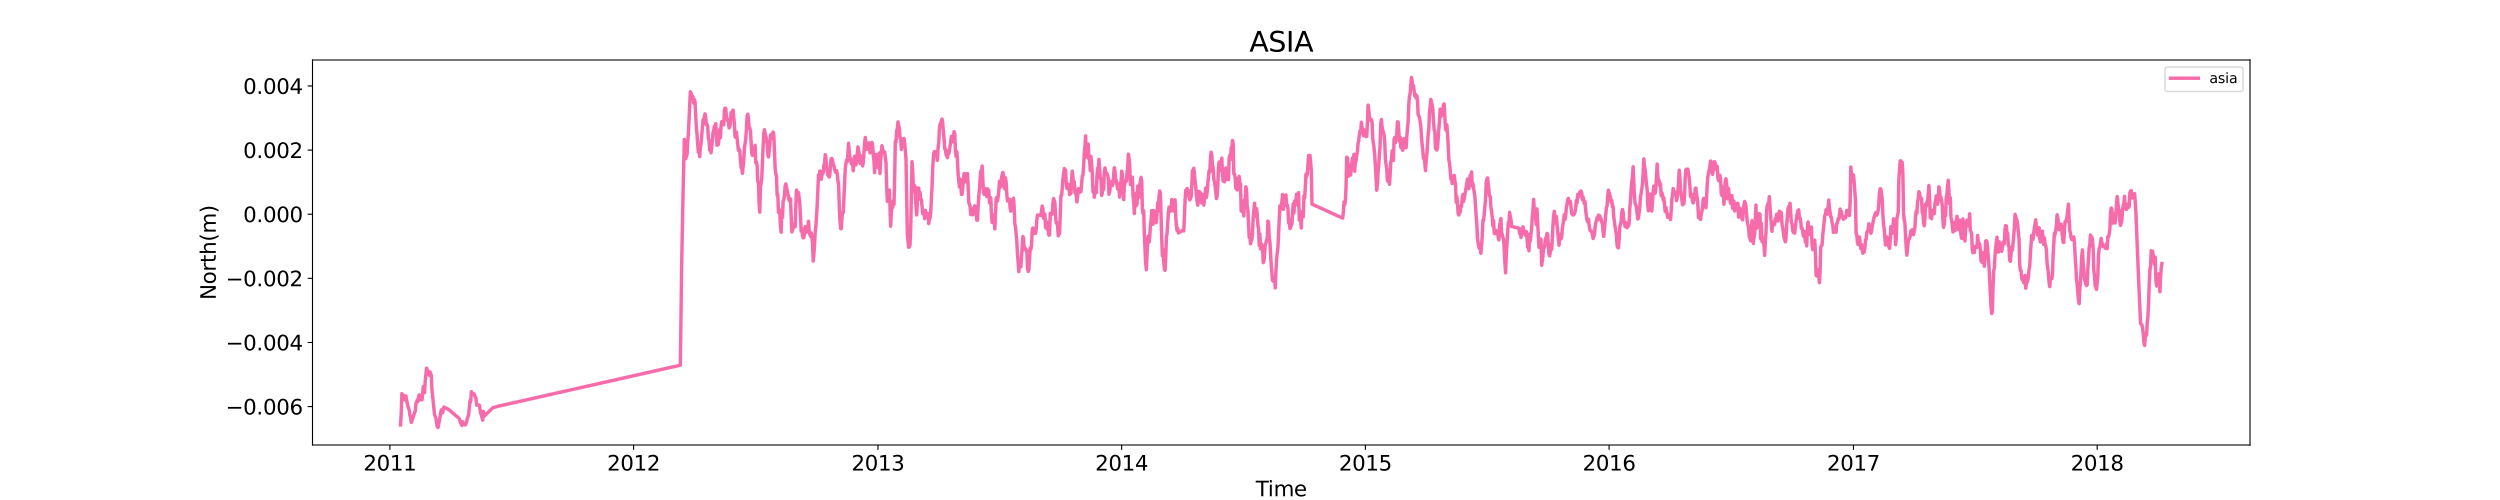 <?xml version="1.0" encoding="utf-8" standalone="no"?>
<!DOCTYPE svg PUBLIC "-//W3C//DTD SVG 1.1//EN"
  "http://www.w3.org/Graphics/SVG/1.1/DTD/svg11.dtd">
<svg xmlns:xlink="http://www.w3.org/1999/xlink" width="1800pt" height="360pt" viewBox="0 0 1800 360" xmlns="http://www.w3.org/2000/svg" version="1.1">
 <defs>
  <style type="text/css">*{stroke-linejoin: round; stroke-linecap: butt}</style>
 </defs>
 <g id="figure_1">
  <g id="patch_1">
   <path d="M 0 360 
L 1800 360 
L 1800 0 
L 0 0 
z
" style="fill: #ffffff"/>
  </g>
  <g id="axes_1">
   <g id="patch_2">
    <path d="M 225 320.4 
L 1620 320.4 
L 1620 43.2 
L 225 43.2 
z
" style="fill: #ffffff"/>
   </g>
   <g id="matplotlib.axis_1">
    <g id="xtick_1">
     <g id="line2d_1">
      <defs>
       <path id="ma6f2407370" d="M 0 0 
L 0 3.5 
" style="stroke: #000000; stroke-width: 0.8"/>
      </defs>
      <g>
       <use xlink:href="#ma6f2407370" x="280.717" y="320.4" style="stroke: #000000; stroke-width: 0.8"/>
      </g>
     </g>
     <g id="text_1">
      <!-- 2011 -->
      <g transform="translate(261.63 338.798) scale(0.15 -0.15)">
       <defs>
        <path id="DejaVuSans-32" d="M 1228 531 
L 3431 531 
L 3431 0 
L 469 0 
L 469 531 
Q 828 903 1448 1529 
Q 2069 2156 2228 2338 
Q 2531 2678 2651 2914 
Q 2772 3150 2772 3378 
Q 2772 3750 2511 3984 
Q 2250 4219 1831 4219 
Q 1534 4219 1204 4116 
Q 875 4013 500 3803 
L 500 4441 
Q 881 4594 1212 4672 
Q 1544 4750 1819 4750 
Q 2544 4750 2975 4387 
Q 3406 4025 3406 3419 
Q 3406 3131 3298 2873 
Q 3191 2616 2906 2266 
Q 2828 2175 2409 1742 
Q 1991 1309 1228 531 
z
" transform="scale(0.016)"/>
        <path id="DejaVuSans-30" d="M 2034 4250 
Q 1547 4250 1301 3770 
Q 1056 3291 1056 2328 
Q 1056 1369 1301 889 
Q 1547 409 2034 409 
Q 2525 409 2770 889 
Q 3016 1369 3016 2328 
Q 3016 3291 2770 3770 
Q 2525 4250 2034 4250 
z
M 2034 4750 
Q 2819 4750 3233 4129 
Q 3647 3509 3647 2328 
Q 3647 1150 3233 529 
Q 2819 -91 2034 -91 
Q 1250 -91 836 529 
Q 422 1150 422 2328 
Q 422 3509 836 4129 
Q 1250 4750 2034 4750 
z
" transform="scale(0.016)"/>
        <path id="DejaVuSans-31" d="M 794 531 
L 1825 531 
L 1825 4091 
L 703 3866 
L 703 4441 
L 1819 4666 
L 2450 4666 
L 2450 531 
L 3481 531 
L 3481 0 
L 794 0 
L 794 531 
z
" transform="scale(0.016)"/>
       </defs>
       <use xlink:href="#DejaVuSans-32"/>
       <use xlink:href="#DejaVuSans-30" x="63.623"/>
       <use xlink:href="#DejaVuSans-31" x="127.246"/>
       <use xlink:href="#DejaVuSans-31" x="190.869"/>
      </g>
     </g>
    </g>
    <g id="xtick_2">
     <g id="line2d_2">
      <g>
       <use xlink:href="#ma6f2407370" x="456.186" y="320.4" style="stroke: #000000; stroke-width: 0.8"/>
      </g>
     </g>
     <g id="text_2">
      <!-- 2012 -->
      <g transform="translate(437.098 338.798) scale(0.15 -0.15)">
       <use xlink:href="#DejaVuSans-32"/>
       <use xlink:href="#DejaVuSans-30" x="63.623"/>
       <use xlink:href="#DejaVuSans-31" x="127.246"/>
       <use xlink:href="#DejaVuSans-32" x="190.869"/>
      </g>
     </g>
    </g>
    <g id="xtick_3">
     <g id="line2d_3">
      <g>
       <use xlink:href="#ma6f2407370" x="632.135" y="320.4" style="stroke: #000000; stroke-width: 0.8"/>
      </g>
     </g>
     <g id="text_3">
      <!-- 2013 -->
      <g transform="translate(613.048 338.798) scale(0.15 -0.15)">
       <defs>
        <path id="DejaVuSans-33" d="M 2597 2516 
Q 3050 2419 3304 2112 
Q 3559 1806 3559 1356 
Q 3559 666 3084 287 
Q 2609 -91 1734 -91 
Q 1441 -91 1130 -33 
Q 819 25 488 141 
L 488 750 
Q 750 597 1062 519 
Q 1375 441 1716 441 
Q 2309 441 2620 675 
Q 2931 909 2931 1356 
Q 2931 1769 2642 2001 
Q 2353 2234 1838 2234 
L 1294 2234 
L 1294 2753 
L 1863 2753 
Q 2328 2753 2575 2939 
Q 2822 3125 2822 3475 
Q 2822 3834 2567 4026 
Q 2313 4219 1838 4219 
Q 1578 4219 1281 4162 
Q 984 4106 628 3988 
L 628 4550 
Q 988 4650 1302 4700 
Q 1616 4750 1894 4750 
Q 2613 4750 3031 4423 
Q 3450 4097 3450 3541 
Q 3450 3153 3228 2886 
Q 3006 2619 2597 2516 
z
" transform="scale(0.016)"/>
       </defs>
       <use xlink:href="#DejaVuSans-32"/>
       <use xlink:href="#DejaVuSans-30" x="63.623"/>
       <use xlink:href="#DejaVuSans-31" x="127.246"/>
       <use xlink:href="#DejaVuSans-33" x="190.869"/>
      </g>
     </g>
    </g>
    <g id="xtick_4">
     <g id="line2d_4">
      <g>
       <use xlink:href="#ma6f2407370" x="807.604" y="320.4" style="stroke: #000000; stroke-width: 0.8"/>
      </g>
     </g>
     <g id="text_4">
      <!-- 2014 -->
      <g transform="translate(788.517 338.798) scale(0.15 -0.15)">
       <defs>
        <path id="DejaVuSans-34" d="M 2419 4116 
L 825 1625 
L 2419 1625 
L 2419 4116 
z
M 2253 4666 
L 3047 4666 
L 3047 1625 
L 3713 1625 
L 3713 1100 
L 3047 1100 
L 3047 0 
L 2419 0 
L 2419 1100 
L 313 1100 
L 313 1709 
L 2253 4666 
z
" transform="scale(0.016)"/>
       </defs>
       <use xlink:href="#DejaVuSans-32"/>
       <use xlink:href="#DejaVuSans-30" x="63.623"/>
       <use xlink:href="#DejaVuSans-31" x="127.246"/>
       <use xlink:href="#DejaVuSans-34" x="190.869"/>
      </g>
     </g>
    </g>
    <g id="xtick_5">
     <g id="line2d_5">
      <g>
       <use xlink:href="#ma6f2407370" x="983.073" y="320.4" style="stroke: #000000; stroke-width: 0.8"/>
      </g>
     </g>
     <g id="text_5">
      <!-- 2015 -->
      <g transform="translate(963.985 338.798) scale(0.15 -0.15)">
       <defs>
        <path id="DejaVuSans-35" d="M 691 4666 
L 3169 4666 
L 3169 4134 
L 1269 4134 
L 1269 2991 
Q 1406 3038 1543 3061 
Q 1681 3084 1819 3084 
Q 2600 3084 3056 2656 
Q 3513 2228 3513 1497 
Q 3513 744 3044 326 
Q 2575 -91 1722 -91 
Q 1428 -91 1123 -41 
Q 819 9 494 109 
L 494 744 
Q 775 591 1075 516 
Q 1375 441 1709 441 
Q 2250 441 2565 725 
Q 2881 1009 2881 1497 
Q 2881 1984 2565 2268 
Q 2250 2553 1709 2553 
Q 1456 2553 1204 2497 
Q 953 2441 691 2322 
L 691 4666 
z
" transform="scale(0.016)"/>
       </defs>
       <use xlink:href="#DejaVuSans-32"/>
       <use xlink:href="#DejaVuSans-30" x="63.623"/>
       <use xlink:href="#DejaVuSans-31" x="127.246"/>
       <use xlink:href="#DejaVuSans-35" x="190.869"/>
      </g>
     </g>
    </g>
    <g id="xtick_6">
     <g id="line2d_6">
      <g>
       <use xlink:href="#ma6f2407370" x="1158.541" y="320.4" style="stroke: #000000; stroke-width: 0.8"/>
      </g>
     </g>
     <g id="text_6">
      <!-- 2016 -->
      <g transform="translate(1139.454 338.798) scale(0.15 -0.15)">
       <defs>
        <path id="DejaVuSans-36" d="M 2113 2584 
Q 1688 2584 1439 2293 
Q 1191 2003 1191 1497 
Q 1191 994 1439 701 
Q 1688 409 2113 409 
Q 2538 409 2786 701 
Q 3034 994 3034 1497 
Q 3034 2003 2786 2293 
Q 2538 2584 2113 2584 
z
M 3366 4563 
L 3366 3988 
Q 3128 4100 2886 4159 
Q 2644 4219 2406 4219 
Q 1781 4219 1451 3797 
Q 1122 3375 1075 2522 
Q 1259 2794 1537 2939 
Q 1816 3084 2150 3084 
Q 2853 3084 3261 2657 
Q 3669 2231 3669 1497 
Q 3669 778 3244 343 
Q 2819 -91 2113 -91 
Q 1303 -91 875 529 
Q 447 1150 447 2328 
Q 447 3434 972 4092 
Q 1497 4750 2381 4750 
Q 2619 4750 2861 4703 
Q 3103 4656 3366 4563 
z
" transform="scale(0.016)"/>
       </defs>
       <use xlink:href="#DejaVuSans-32"/>
       <use xlink:href="#DejaVuSans-30" x="63.623"/>
       <use xlink:href="#DejaVuSans-31" x="127.246"/>
       <use xlink:href="#DejaVuSans-36" x="190.869"/>
      </g>
     </g>
    </g>
    <g id="xtick_7">
     <g id="line2d_7">
      <g>
       <use xlink:href="#ma6f2407370" x="1334.491" y="320.4" style="stroke: #000000; stroke-width: 0.8"/>
      </g>
     </g>
     <g id="text_7">
      <!-- 2017 -->
      <g transform="translate(1315.403 338.798) scale(0.15 -0.15)">
       <defs>
        <path id="DejaVuSans-37" d="M 525 4666 
L 3525 4666 
L 3525 4397 
L 1831 0 
L 1172 0 
L 2766 4134 
L 525 4134 
L 525 4666 
z
" transform="scale(0.016)"/>
       </defs>
       <use xlink:href="#DejaVuSans-32"/>
       <use xlink:href="#DejaVuSans-30" x="63.623"/>
       <use xlink:href="#DejaVuSans-31" x="127.246"/>
       <use xlink:href="#DejaVuSans-37" x="190.869"/>
      </g>
     </g>
    </g>
    <g id="xtick_8">
     <g id="line2d_8">
      <g>
       <use xlink:href="#ma6f2407370" x="1509.96" y="320.4" style="stroke: #000000; stroke-width: 0.8"/>
      </g>
     </g>
     <g id="text_8">
      <!-- 2018 -->
      <g transform="translate(1490.872 338.798) scale(0.15 -0.15)">
       <defs>
        <path id="DejaVuSans-38" d="M 2034 2216 
Q 1584 2216 1326 1975 
Q 1069 1734 1069 1313 
Q 1069 891 1326 650 
Q 1584 409 2034 409 
Q 2484 409 2743 651 
Q 3003 894 3003 1313 
Q 3003 1734 2745 1975 
Q 2488 2216 2034 2216 
z
M 1403 2484 
Q 997 2584 770 2862 
Q 544 3141 544 3541 
Q 544 4100 942 4425 
Q 1341 4750 2034 4750 
Q 2731 4750 3128 4425 
Q 3525 4100 3525 3541 
Q 3525 3141 3298 2862 
Q 3072 2584 2669 2484 
Q 3125 2378 3379 2068 
Q 3634 1759 3634 1313 
Q 3634 634 3220 271 
Q 2806 -91 2034 -91 
Q 1263 -91 848 271 
Q 434 634 434 1313 
Q 434 1759 690 2068 
Q 947 2378 1403 2484 
z
M 1172 3481 
Q 1172 3119 1398 2916 
Q 1625 2713 2034 2713 
Q 2441 2713 2670 2916 
Q 2900 3119 2900 3481 
Q 2900 3844 2670 4047 
Q 2441 4250 2034 4250 
Q 1625 4250 1398 4047 
Q 1172 3844 1172 3481 
z
" transform="scale(0.016)"/>
       </defs>
       <use xlink:href="#DejaVuSans-32"/>
       <use xlink:href="#DejaVuSans-30" x="63.623"/>
       <use xlink:href="#DejaVuSans-31" x="127.246"/>
       <use xlink:href="#DejaVuSans-38" x="190.869"/>
      </g>
     </g>
    </g>
    <g id="text_9">
     <!-- Time -->
     <g transform="translate(904.15 357.315) scale(0.15 -0.15)">
      <defs>
       <path id="DejaVuSans-54" d="M -19 4666 
L 3928 4666 
L 3928 4134 
L 2272 4134 
L 2272 0 
L 1638 0 
L 1638 4134 
L -19 4134 
L -19 4666 
z
" transform="scale(0.016)"/>
       <path id="DejaVuSans-69" d="M 603 3500 
L 1178 3500 
L 1178 0 
L 603 0 
L 603 3500 
z
M 603 4863 
L 1178 4863 
L 1178 4134 
L 603 4134 
L 603 4863 
z
" transform="scale(0.016)"/>
       <path id="DejaVuSans-6d" d="M 3328 2828 
Q 3544 3216 3844 3400 
Q 4144 3584 4550 3584 
Q 5097 3584 5394 3201 
Q 5691 2819 5691 2113 
L 5691 0 
L 5113 0 
L 5113 2094 
Q 5113 2597 4934 2840 
Q 4756 3084 4391 3084 
Q 3944 3084 3684 2787 
Q 3425 2491 3425 1978 
L 3425 0 
L 2847 0 
L 2847 2094 
Q 2847 2600 2669 2842 
Q 2491 3084 2119 3084 
Q 1678 3084 1418 2786 
Q 1159 2488 1159 1978 
L 1159 0 
L 581 0 
L 581 3500 
L 1159 3500 
L 1159 2956 
Q 1356 3278 1631 3431 
Q 1906 3584 2284 3584 
Q 2666 3584 2933 3390 
Q 3200 3197 3328 2828 
z
" transform="scale(0.016)"/>
       <path id="DejaVuSans-65" d="M 3597 1894 
L 3597 1613 
L 953 1613 
Q 991 1019 1311 708 
Q 1631 397 2203 397 
Q 2534 397 2845 478 
Q 3156 559 3463 722 
L 3463 178 
Q 3153 47 2828 -22 
Q 2503 -91 2169 -91 
Q 1331 -91 842 396 
Q 353 884 353 1716 
Q 353 2575 817 3079 
Q 1281 3584 2069 3584 
Q 2775 3584 3186 3129 
Q 3597 2675 3597 1894 
z
M 3022 2063 
Q 3016 2534 2758 2815 
Q 2500 3097 2075 3097 
Q 1594 3097 1305 2825 
Q 1016 2553 972 2059 
L 3022 2063 
z
" transform="scale(0.016)"/>
      </defs>
      <use xlink:href="#DejaVuSans-54"/>
      <use xlink:href="#DejaVuSans-69" x="57.959"/>
      <use xlink:href="#DejaVuSans-6d" x="85.742"/>
      <use xlink:href="#DejaVuSans-65" x="183.154"/>
     </g>
    </g>
   </g>
   <g id="matplotlib.axis_2">
    <g id="ytick_1">
     <g id="line2d_9">
      <defs>
       <path id="m34da718cb0" d="M 0 0 
L -3.5 0 
" style="stroke: #000000; stroke-width: 0.8"/>
      </defs>
      <g>
       <use xlink:href="#m34da718cb0" x="225" y="292.739" style="stroke: #000000; stroke-width: 0.8"/>
      </g>
     </g>
     <g id="text_10">
      <!-- −0.006 -->
      <g transform="translate(162.488 298.438) scale(0.15 -0.15)">
       <defs>
        <path id="DejaVuSans-2212" d="M 678 2272 
L 4684 2272 
L 4684 1741 
L 678 1741 
L 678 2272 
z
" transform="scale(0.016)"/>
        <path id="DejaVuSans-2e" d="M 684 794 
L 1344 794 
L 1344 0 
L 684 0 
L 684 794 
z
" transform="scale(0.016)"/>
       </defs>
       <use xlink:href="#DejaVuSans-2212"/>
       <use xlink:href="#DejaVuSans-30" x="83.789"/>
       <use xlink:href="#DejaVuSans-2e" x="147.412"/>
       <use xlink:href="#DejaVuSans-30" x="179.199"/>
       <use xlink:href="#DejaVuSans-30" x="242.822"/>
       <use xlink:href="#DejaVuSans-36" x="306.445"/>
      </g>
     </g>
    </g>
    <g id="ytick_2">
     <g id="line2d_10">
      <g>
       <use xlink:href="#m34da718cb0" x="225" y="246.572" style="stroke: #000000; stroke-width: 0.8"/>
      </g>
     </g>
     <g id="text_11">
      <!-- −0.004 -->
      <g transform="translate(162.488 252.271) scale(0.15 -0.15)">
       <use xlink:href="#DejaVuSans-2212"/>
       <use xlink:href="#DejaVuSans-30" x="83.789"/>
       <use xlink:href="#DejaVuSans-2e" x="147.412"/>
       <use xlink:href="#DejaVuSans-30" x="179.199"/>
       <use xlink:href="#DejaVuSans-30" x="242.822"/>
       <use xlink:href="#DejaVuSans-34" x="306.445"/>
      </g>
     </g>
    </g>
    <g id="ytick_3">
     <g id="line2d_11">
      <g>
       <use xlink:href="#m34da718cb0" x="225" y="200.404" style="stroke: #000000; stroke-width: 0.8"/>
      </g>
     </g>
     <g id="text_12">
      <!-- −0.002 -->
      <g transform="translate(162.488 206.103) scale(0.15 -0.15)">
       <use xlink:href="#DejaVuSans-2212"/>
       <use xlink:href="#DejaVuSans-30" x="83.789"/>
       <use xlink:href="#DejaVuSans-2e" x="147.412"/>
       <use xlink:href="#DejaVuSans-30" x="179.199"/>
       <use xlink:href="#DejaVuSans-30" x="242.822"/>
       <use xlink:href="#DejaVuSans-32" x="306.445"/>
      </g>
     </g>
    </g>
    <g id="ytick_4">
     <g id="line2d_12">
      <g>
       <use xlink:href="#m34da718cb0" x="225" y="154.237" style="stroke: #000000; stroke-width: 0.8"/>
      </g>
     </g>
     <g id="text_13">
      <!-- 0.000 -->
      <g transform="translate(175.058 159.935) scale(0.15 -0.15)">
       <use xlink:href="#DejaVuSans-30"/>
       <use xlink:href="#DejaVuSans-2e" x="63.623"/>
       <use xlink:href="#DejaVuSans-30" x="95.41"/>
       <use xlink:href="#DejaVuSans-30" x="159.033"/>
       <use xlink:href="#DejaVuSans-30" x="222.656"/>
      </g>
     </g>
    </g>
    <g id="ytick_5">
     <g id="line2d_13">
      <g>
       <use xlink:href="#m34da718cb0" x="225" y="108.069" style="stroke: #000000; stroke-width: 0.8"/>
      </g>
     </g>
     <g id="text_14">
      <!-- 0.002 -->
      <g transform="translate(175.058 113.768) scale(0.15 -0.15)">
       <use xlink:href="#DejaVuSans-30"/>
       <use xlink:href="#DejaVuSans-2e" x="63.623"/>
       <use xlink:href="#DejaVuSans-30" x="95.41"/>
       <use xlink:href="#DejaVuSans-30" x="159.033"/>
       <use xlink:href="#DejaVuSans-32" x="222.656"/>
      </g>
     </g>
    </g>
    <g id="ytick_6">
     <g id="line2d_14">
      <g>
       <use xlink:href="#m34da718cb0" x="225" y="61.901" style="stroke: #000000; stroke-width: 0.8"/>
      </g>
     </g>
     <g id="text_15">
      <!-- 0.004 -->
      <g transform="translate(175.058 67.6) scale(0.15 -0.15)">
       <use xlink:href="#DejaVuSans-30"/>
       <use xlink:href="#DejaVuSans-2e" x="63.623"/>
       <use xlink:href="#DejaVuSans-30" x="95.41"/>
       <use xlink:href="#DejaVuSans-30" x="159.033"/>
       <use xlink:href="#DejaVuSans-34" x="222.656"/>
      </g>
     </g>
    </g>
    <g id="text_16">
     <!-- North(m) -->
     <g transform="translate(155.369 215.934) rotate(-90) scale(0.15 -0.15)">
      <defs>
       <path id="DejaVuSans-4e" d="M 628 4666 
L 1478 4666 
L 3547 763 
L 3547 4666 
L 4159 4666 
L 4159 0 
L 3309 0 
L 1241 3903 
L 1241 0 
L 628 0 
L 628 4666 
z
" transform="scale(0.016)"/>
       <path id="DejaVuSans-6f" d="M 1959 3097 
Q 1497 3097 1228 2736 
Q 959 2375 959 1747 
Q 959 1119 1226 758 
Q 1494 397 1959 397 
Q 2419 397 2687 759 
Q 2956 1122 2956 1747 
Q 2956 2369 2687 2733 
Q 2419 3097 1959 3097 
z
M 1959 3584 
Q 2709 3584 3137 3096 
Q 3566 2609 3566 1747 
Q 3566 888 3137 398 
Q 2709 -91 1959 -91 
Q 1206 -91 779 398 
Q 353 888 353 1747 
Q 353 2609 779 3096 
Q 1206 3584 1959 3584 
z
" transform="scale(0.016)"/>
       <path id="DejaVuSans-72" d="M 2631 2963 
Q 2534 3019 2420 3045 
Q 2306 3072 2169 3072 
Q 1681 3072 1420 2755 
Q 1159 2438 1159 1844 
L 1159 0 
L 581 0 
L 581 3500 
L 1159 3500 
L 1159 2956 
Q 1341 3275 1631 3429 
Q 1922 3584 2338 3584 
Q 2397 3584 2469 3576 
Q 2541 3569 2628 3553 
L 2631 2963 
z
" transform="scale(0.016)"/>
       <path id="DejaVuSans-74" d="M 1172 4494 
L 1172 3500 
L 2356 3500 
L 2356 3053 
L 1172 3053 
L 1172 1153 
Q 1172 725 1289 603 
Q 1406 481 1766 481 
L 2356 481 
L 2356 0 
L 1766 0 
Q 1100 0 847 248 
Q 594 497 594 1153 
L 594 3053 
L 172 3053 
L 172 3500 
L 594 3500 
L 594 4494 
L 1172 4494 
z
" transform="scale(0.016)"/>
       <path id="DejaVuSans-68" d="M 3513 2113 
L 3513 0 
L 2938 0 
L 2938 2094 
Q 2938 2591 2744 2837 
Q 2550 3084 2163 3084 
Q 1697 3084 1428 2787 
Q 1159 2491 1159 1978 
L 1159 0 
L 581 0 
L 581 4863 
L 1159 4863 
L 1159 2956 
Q 1366 3272 1645 3428 
Q 1925 3584 2291 3584 
Q 2894 3584 3203 3211 
Q 3513 2838 3513 2113 
z
" transform="scale(0.016)"/>
       <path id="DejaVuSans-28" d="M 1984 4856 
Q 1566 4138 1362 3434 
Q 1159 2731 1159 2009 
Q 1159 1288 1364 580 
Q 1569 -128 1984 -844 
L 1484 -844 
Q 1016 -109 783 600 
Q 550 1309 550 2009 
Q 550 2706 781 3412 
Q 1013 4119 1484 4856 
L 1984 4856 
z
" transform="scale(0.016)"/>
       <path id="DejaVuSans-29" d="M 513 4856 
L 1013 4856 
Q 1481 4119 1714 3412 
Q 1947 2706 1947 2009 
Q 1947 1309 1714 600 
Q 1481 -109 1013 -844 
L 513 -844 
Q 928 -128 1133 580 
Q 1338 1288 1338 2009 
Q 1338 2731 1133 3434 
Q 928 4138 513 4856 
z
" transform="scale(0.016)"/>
      </defs>
      <use xlink:href="#DejaVuSans-4e"/>
      <use xlink:href="#DejaVuSans-6f" x="74.805"/>
      <use xlink:href="#DejaVuSans-72" x="135.986"/>
      <use xlink:href="#DejaVuSans-74" x="177.1"/>
      <use xlink:href="#DejaVuSans-68" x="216.309"/>
      <use xlink:href="#DejaVuSans-28" x="279.688"/>
      <use xlink:href="#DejaVuSans-6d" x="318.701"/>
      <use xlink:href="#DejaVuSans-29" x="416.113"/>
     </g>
    </g>
   </g>
   <g id="line2d_15">
    <path d="M 288.409 305.89 
L 288.89 297.393 
L 289.371 283.379 
L 290.332 284.86 
L 290.813 284.736 
L 291.294 287.816 
L 291.774 285.022 
L 292.255 285.136 
L 292.736 287.896 
L 293.697 292.551 
L 294.659 295.365 
L 295.139 298.988 
L 295.62 300.321 
L 296.101 304.109 
L 297.062 301.574 
L 298.505 296.996 
L 298.985 296.127 
L 299.466 290.789 
L 300.427 288.001 
L 300.908 289.154 
L 301.389 285.508 
L 301.87 284.254 
L 302.35 287.745 
L 302.831 287.546 
L 303.793 287.888 
L 304.273 284.407 
L 304.754 278.349 
L 305.235 282.565 
L 305.716 282.729 
L 306.196 273.857 
L 307.158 265.058 
L 307.639 266.818 
L 308.6 267.486 
L 309.081 270.143 
L 309.561 267.774 
L 310.523 270.302 
L 311.004 280.649 
L 312.446 294.44 
L 312.927 298.778 
L 313.888 301.088 
L 314.369 304.621 
L 314.85 307.218 
L 315.33 307.8 
L 315.811 305.599 
L 317.734 295.066 
L 318.215 295.823 
L 318.695 297.2 
L 319.176 294.59 
L 319.657 293.117 
L 323.022 294.83 
L 330.714 301.391 
L 331.675 304.62 
L 332.637 306.444 
L 333.118 303.628 
L 335.04 305.971 
L 336.002 303.813 
L 336.483 301.057 
L 337.444 298.659 
L 338.406 288.344 
L 338.886 289.524 
L 339.367 281.988 
L 339.848 283.454 
L 341.29 283.577 
L 342.252 286.071 
L 342.732 286.857 
L 343.213 291.702 
L 345.136 291.705 
L 346.097 297.568 
L 346.578 298.958 
L 347.54 302.523 
L 348.02 296.218 
L 348.501 299.767 
L 354.751 293.647 
L 358.116 292.617 
L 489.838 262.95 
L 490.799 191.191 
L 491.76 140.738 
L 492.722 100.356 
L 493.203 105.882 
L 493.683 114.267 
L 494.164 112.65 
L 494.645 111.814 
L 495.126 102.128 
L 495.606 96.712 
L 497.049 66.11 
L 498.01 68.417 
L 498.971 69.913 
L 499.452 74.298 
L 499.933 71.612 
L 500.414 73.359 
L 501.375 91.863 
L 501.856 96.4 
L 502.337 104.01 
L 502.817 109.585 
L 503.298 105.854 
L 503.779 112.765 
L 504.26 106.195 
L 504.74 103.691 
L 506.183 86.226 
L 506.663 88.408 
L 507.144 83.817 
L 507.625 81.986 
L 508.105 84.494 
L 508.586 89.908 
L 509.067 89.412 
L 509.548 91.165 
L 510.028 99.801 
L 510.509 100.868 
L 510.99 108.168 
L 511.471 107.125 
L 511.951 109.98 
L 512.913 101.367 
L 513.394 95.42 
L 513.874 94.024 
L 514.355 90.92 
L 514.836 96.011 
L 515.317 89.015 
L 516.278 104.673 
L 516.759 103.835 
L 517.239 103.969 
L 518.201 93.14 
L 518.682 99.154 
L 519.162 90.998 
L 519.643 87.623 
L 520.124 87.968 
L 520.605 87.865 
L 521.085 89.869 
L 521.566 79.625 
L 522.047 77.847 
L 522.528 78.192 
L 523.008 83.553 
L 523.489 85.586 
L 523.97 86.931 
L 524.451 86.996 
L 524.931 92.066 
L 525.412 91.214 
L 525.893 88.644 
L 526.373 81.016 
L 526.854 82.795 
L 527.816 79.261 
L 528.777 89.287 
L 529.258 98.421 
L 529.739 98.944 
L 530.219 95.144 
L 531.662 108.196 
L 532.142 107.486 
L 532.623 108.521 
L 533.584 120.571 
L 534.065 120.913 
L 534.546 124.807 
L 535.507 115.33 
L 535.988 105.789 
L 536.469 103.588 
L 536.95 99.993 
L 537.43 93.136 
L 537.911 83.749 
L 538.392 82.205 
L 538.873 85.007 
L 539.353 91.469 
L 539.834 92.022 
L 540.315 94.448 
L 541.276 110.558 
L 541.757 111.873 
L 542.238 108.749 
L 542.718 109.008 
L 543.68 104.614 
L 544.161 117.193 
L 544.641 116.394 
L 545.122 119.196 
L 545.603 130.578 
L 546.084 131.814 
L 546.564 146.735 
L 547.045 152.746 
L 547.526 134.554 
L 548.007 132.317 
L 548.487 127.868 
L 549.449 105.464 
L 549.93 95.897 
L 550.41 93.409 
L 550.891 96.073 
L 551.372 97.75 
L 552.333 103.047 
L 552.814 110.865 
L 553.295 112.987 
L 554.256 104.428 
L 554.737 97.511 
L 555.218 96.742 
L 555.698 99.695 
L 556.179 99.658 
L 556.66 95.073 
L 557.141 97.14 
L 558.102 121.138 
L 558.583 125.18 
L 559.064 126.943 
L 559.544 140.561 
L 560.025 140.01 
L 560.506 152.988 
L 560.986 150.56 
L 561.467 153.217 
L 561.948 163.026 
L 562.429 167.236 
L 562.909 152.689 
L 563.39 156.441 
L 563.871 144.825 
L 564.352 143.657 
L 564.832 140.546 
L 565.313 133.851 
L 565.794 132.418 
L 568.197 144.348 
L 568.678 143.463 
L 569.159 143.169 
L 570.12 167.045 
L 572.043 161.184 
L 572.524 163.31 
L 573.005 148.06 
L 573.486 136.821 
L 573.966 141.466 
L 574.447 140.68 
L 574.928 138.638 
L 575.889 147.13 
L 576.851 166.41 
L 577.331 165.014 
L 577.812 169.745 
L 578.293 171.27 
L 578.774 171.048 
L 579.254 168.294 
L 579.735 163.132 
L 580.216 164.875 
L 580.697 167.083 
L 581.177 165.094 
L 581.658 163.948 
L 582.139 159.34 
L 582.62 166.33 
L 583.1 168.694 
L 583.581 170.025 
L 584.062 167.676 
L 585.023 174.909 
L 585.504 187.927 
L 585.985 183.461 
L 586.465 176.327 
L 586.946 167.191 
L 587.427 162.926 
L 588.388 147.853 
L 589.35 125.809 
L 589.831 127.355 
L 590.311 123.133 
L 590.792 128.128 
L 591.273 129.066 
L 592.234 123.448 
L 592.715 124.651 
L 593.196 118.648 
L 593.677 118.089 
L 594.157 111.371 
L 594.638 113.797 
L 595.119 120.107 
L 596.08 126.183 
L 596.561 125.183 
L 597.042 127.496 
L 597.522 125.316 
L 598.003 118.079 
L 598.484 114.197 
L 598.965 114.143 
L 599.445 115.52 
L 599.926 118.18 
L 600.407 119.334 
L 600.888 121.849 
L 601.368 123.279 
L 601.849 124.237 
L 602.33 122.798 
L 602.81 125.261 
L 603.291 129.863 
L 603.772 132.757 
L 604.253 147.207 
L 604.733 157.903 
L 605.214 164.432 
L 605.695 164.737 
L 606.176 157.412 
L 606.656 152.718 
L 607.137 153.149 
L 608.579 121.593 
L 609.06 117.853 
L 609.541 115.352 
L 610.022 116.525 
L 610.502 110.614 
L 610.983 103.174 
L 611.464 109.9 
L 611.944 113.249 
L 612.425 114.158 
L 612.906 117.847 
L 613.387 116.883 
L 613.867 117.215 
L 614.348 122.919 
L 614.829 115.541 
L 615.31 112.522 
L 615.79 113.916 
L 616.271 118.71 
L 616.752 115.945 
L 617.713 105.77 
L 618.194 108.057 
L 618.675 111.318 
L 619.156 117.628 
L 619.636 112.216 
L 620.117 113.867 
L 621.078 119.477 
L 621.559 116.957 
L 622.521 103.233 
L 623.001 99.007 
L 623.482 102 
L 623.963 107.549 
L 624.444 104.871 
L 624.924 106.337 
L 625.405 105.825 
L 625.886 102.869 
L 626.367 110.067 
L 626.847 107.826 
L 627.328 106.348 
L 627.809 102.554 
L 628.29 104.397 
L 628.77 111.974 
L 629.251 115.88 
L 629.732 124.255 
L 630.212 111.261 
L 630.693 111.112 
L 631.174 117.182 
L 631.655 119.881 
L 632.135 120.573 
L 632.616 117.089 
L 633.097 110.081 
L 633.578 124.903 
L 634.058 115.685 
L 635.02 104.919 
L 635.501 108.077 
L 636.943 109.52 
L 637.423 113.73 
L 637.904 116.826 
L 638.385 132.996 
L 638.866 145.025 
L 639.346 144.905 
L 639.827 139.12 
L 640.308 136.811 
L 640.789 147.919 
L 641.269 162.893 
L 641.75 153.197 
L 642.231 148.622 
L 642.712 149.438 
L 643.192 144.524 
L 643.673 147.214 
L 644.154 127.298 
L 644.635 101.743 
L 645.115 102.411 
L 645.596 94.423 
L 646.077 92.381 
L 646.557 87.76 
L 647.038 90.42 
L 647.519 92.1 
L 648 99.47 
L 648.48 99.257 
L 648.961 107.616 
L 649.442 103.364 
L 649.923 104.089 
L 650.403 101.06 
L 650.884 99.694 
L 651.365 102.694 
L 652.326 114.56 
L 653.288 168.973 
L 654.249 178.026 
L 654.73 177.748 
L 655.211 176.286 
L 655.691 165.432 
L 656.653 116.41 
L 657.134 123.218 
L 657.614 135.656 
L 658.095 137.874 
L 658.576 133.728 
L 659.057 140.576 
L 659.537 149.179 
L 660.018 154.767 
L 660.98 135.253 
L 661.46 135.403 
L 661.941 140.18 
L 662.422 138.484 
L 662.903 143.746 
L 663.383 143.491 
L 664.345 153.623 
L 664.825 154.008 
L 665.306 152.912 
L 665.787 157.422 
L 666.268 151.416 
L 666.748 154.913 
L 667.229 155.869 
L 667.71 153.529 
L 668.191 154.016 
L 668.671 160.993 
L 669.152 157.935 
L 669.633 157.1 
L 670.114 152.752 
L 671.075 134.128 
L 671.556 121.187 
L 672.036 113.367 
L 672.517 109.329 
L 672.998 110.05 
L 673.479 109.139 
L 673.959 111.608 
L 674.44 111.373 
L 674.921 115.418 
L 675.402 106.579 
L 675.882 103.023 
L 676.363 93.257 
L 676.844 89.434 
L 677.325 88.849 
L 677.805 86.883 
L 678.286 85.728 
L 678.767 88.724 
L 679.248 95.121 
L 679.728 99.911 
L 680.209 107.251 
L 680.69 107.286 
L 681.17 111.328 
L 681.651 112.134 
L 682.132 113.545 
L 682.613 108.679 
L 683.093 110.769 
L 683.574 108.661 
L 685.016 98.149 
L 685.497 102.082 
L 686.459 98.716 
L 686.939 94.791 
L 687.42 95.924 
L 687.901 107.719 
L 688.382 112.542 
L 688.862 109.141 
L 689.343 114.416 
L 689.824 125.126 
L 690.785 134.671 
L 691.266 129.024 
L 691.747 132.782 
L 692.227 139.92 
L 692.708 139.83 
L 693.189 135.236 
L 693.67 128.88 
L 694.15 124.984 
L 695.112 130.865 
L 695.593 125.264 
L 696.073 127.403 
L 696.554 124.942 
L 697.035 133.505 
L 697.516 145.626 
L 698.477 148.652 
L 698.958 154.54 
L 699.438 153.922 
L 699.919 153.832 
L 700.4 154.629 
L 700.881 150.331 
L 701.842 148.195 
L 702.323 150.855 
L 702.804 152.269 
L 703.284 158.461 
L 703.765 158.552 
L 704.246 148.427 
L 704.727 141.508 
L 705.207 136.21 
L 705.688 128.872 
L 706.169 123.271 
L 706.649 123.851 
L 707.13 119.549 
L 708.092 138.4 
L 708.572 139.936 
L 709.053 135.7 
L 709.534 138.281 
L 710.015 139.497 
L 710.495 141.484 
L 710.976 135.89 
L 711.457 136.747 
L 711.938 137.187 
L 712.418 146.024 
L 712.899 142.834 
L 713.38 142.424 
L 713.861 154.387 
L 714.341 160.2 
L 714.822 154.883 
L 715.303 155.795 
L 715.783 157.571 
L 716.264 164.792 
L 717.226 143.362 
L 717.706 142.071 
L 718.187 144.606 
L 718.668 141.749 
L 719.149 137.349 
L 719.629 130.522 
L 720.11 134.831 
L 720.591 134.018 
L 721.072 127.89 
L 722.033 124.168 
L 722.514 126.343 
L 722.995 135.272 
L 723.475 135.957 
L 723.956 128.117 
L 724.437 131.665 
L 724.917 140.182 
L 725.398 144.741 
L 725.879 143.296 
L 726.36 144.379 
L 726.84 143.425 
L 727.321 150.01 
L 727.802 152.03 
L 728.283 144.055 
L 728.763 144.103 
L 729.244 146.078 
L 729.725 142.66 
L 730.206 149.202 
L 730.686 161.395 
L 731.167 163.508 
L 732.129 173.969 
L 732.609 183.298 
L 733.571 195.536 
L 734.051 189.108 
L 734.532 190.142 
L 735.013 192.094 
L 736.455 170.329 
L 736.936 171.175 
L 737.417 179.814 
L 737.897 178.395 
L 739.34 180.587 
L 739.82 193.081 
L 740.301 195.47 
L 740.782 194.2 
L 741.743 178.586 
L 742.224 179.446 
L 742.705 176.79 
L 743.185 166.104 
L 743.666 164.131 
L 744.147 168.219 
L 744.628 165.9 
L 745.108 166.786 
L 745.589 167.978 
L 746.07 164.894 
L 746.551 157.997 
L 747.031 154.837 
L 748.954 154.965 
L 749.435 155.152 
L 750.396 148.34 
L 750.877 150.195 
L 751.358 157.175 
L 751.839 156.089 
L 752.319 154.254 
L 752.8 163.84 
L 753.281 162.932 
L 753.762 164.781 
L 754.242 159.85 
L 754.723 166.167 
L 755.204 169.384 
L 755.685 169.004 
L 756.165 153.652 
L 756.646 154.742 
L 757.127 154.494 
L 757.608 153.784 
L 758.088 146.798 
L 758.569 142.959 
L 759.05 144.24 
L 759.53 146.086 
L 760.011 156.522 
L 760.492 160.445 
L 760.973 160.289 
L 761.453 162.379 
L 761.934 169.807 
L 762.415 167.023 
L 762.896 168.179 
L 763.857 140.975 
L 764.338 140.584 
L 764.819 135.719 
L 765.299 128.77 
L 765.78 125.616 
L 766.261 121.384 
L 766.742 122.801 
L 767.222 122.355 
L 767.703 132.045 
L 768.184 135.659 
L 769.145 132.703 
L 769.626 132.906 
L 770.107 140.068 
L 770.587 136.779 
L 771.068 139.188 
L 771.549 128.852 
L 772.03 123.238 
L 772.51 127.178 
L 772.991 134.01 
L 773.472 130.813 
L 773.953 138.393 
L 774.433 139.207 
L 774.914 140.746 
L 775.395 145.411 
L 775.875 141.288 
L 776.356 135.865 
L 776.837 138.651 
L 777.318 137.578 
L 777.798 137.524 
L 778.279 138.09 
L 779.241 126.876 
L 779.721 126.32 
L 780.202 119.355 
L 780.683 110.001 
L 781.164 105.575 
L 781.644 97.837 
L 782.125 110.559 
L 782.606 113.12 
L 783.087 106.774 
L 783.567 103.729 
L 784.048 114.62 
L 784.529 115.407 
L 785.009 122.79 
L 785.49 112.674 
L 786.452 124.053 
L 786.932 138.02 
L 787.413 134.725 
L 787.894 141.959 
L 788.375 137.994 
L 788.855 138.903 
L 789.336 138.74 
L 789.817 126.756 
L 790.298 121.155 
L 790.778 121.012 
L 791.259 114.765 
L 792.221 128.61 
L 792.701 128.516 
L 793.182 140.746 
L 793.663 138.899 
L 794.143 135.768 
L 794.624 136.36 
L 795.105 123.878 
L 795.586 120.909 
L 796.066 124.199 
L 796.547 124.475 
L 797.028 124.971 
L 797.509 126.161 
L 797.989 128.735 
L 798.47 139.844 
L 798.951 138.013 
L 799.912 131.309 
L 800.393 130.622 
L 800.874 133.688 
L 801.355 132.391 
L 801.835 125.58 
L 802.316 120.768 
L 802.797 123.27 
L 803.277 130.494 
L 803.758 129.718 
L 804.239 133.436 
L 804.72 135.988 
L 805.2 136.056 
L 805.681 136.853 
L 806.162 141.976 
L 806.643 131.601 
L 807.123 132.028 
L 807.604 123.242 
L 808.085 124.969 
L 809.046 143.757 
L 809.527 133.972 
L 810.008 131.266 
L 810.488 130.151 
L 810.969 130.496 
L 811.45 124.259 
L 811.931 121.112 
L 812.411 111.003 
L 812.892 113.798 
L 813.373 118.783 
L 813.854 132.811 
L 814.334 132.721 
L 814.815 128.673 
L 815.296 127.617 
L 815.777 140.77 
L 816.257 145.485 
L 816.738 153.748 
L 817.219 140.107 
L 817.7 139.265 
L 818.18 148.092 
L 818.661 146.782 
L 819.142 134.062 
L 820.103 141.819 
L 820.584 133.155 
L 821.065 130.921 
L 821.545 127.698 
L 822.026 130.243 
L 822.507 150.107 
L 822.988 153.776 
L 823.468 151.836 
L 823.949 168.91 
L 824.911 189.875 
L 825.391 194.246 
L 826.353 172.344 
L 826.834 169.84 
L 827.314 174.469 
L 827.795 170.758 
L 828.276 162.384 
L 828.756 158.68 
L 829.237 151.648 
L 829.718 160.072 
L 830.199 161.47 
L 830.679 151.585 
L 831.16 159.152 
L 831.641 160.259 
L 832.122 160.304 
L 832.602 159.94 
L 833.564 145.949 
L 834.045 151.924 
L 834.525 141.096 
L 835.006 137.494 
L 835.487 139.271 
L 836.448 171.704 
L 836.929 184.228 
L 837.41 179.702 
L 837.89 188.691 
L 838.371 193.752 
L 838.852 194.624 
L 839.333 185.512 
L 839.813 170.997 
L 840.294 167.84 
L 841.256 152.821 
L 841.736 149.1 
L 842.217 149.161 
L 842.698 152.121 
L 843.179 151.807 
L 843.659 143.621 
L 844.14 150.618 
L 844.621 149.617 
L 845.101 151.925 
L 845.582 151.343 
L 846.063 143.856 
L 846.544 155.898 
L 847.024 163.024 
L 847.505 165.951 
L 847.986 164.518 
L 848.467 167.729 
L 851.832 165.624 
L 852.313 166.276 
L 853.274 144.005 
L 853.755 136.956 
L 854.235 139.874 
L 854.716 135.642 
L 855.197 140.119 
L 855.678 137.272 
L 856.158 142.141 
L 856.639 143.895 
L 857.12 143.069 
L 857.601 141.726 
L 858.081 134.384 
L 858.562 122.907 
L 859.043 124.189 
L 859.524 121.15 
L 860.966 135.03 
L 861.447 140.698 
L 861.927 144.925 
L 862.408 147.69 
L 862.889 137.944 
L 863.369 137.808 
L 863.85 139.792 
L 864.331 138.805 
L 864.812 145.891 
L 865.292 139.789 
L 865.773 140.879 
L 866.254 145.502 
L 866.735 147.677 
L 868.177 135.248 
L 868.658 142.037 
L 869.138 138.293 
L 870.1 127.012 
L 870.581 122.787 
L 871.061 123.887 
L 871.542 113.729 
L 872.023 109.603 
L 872.503 111.927 
L 872.984 119.306 
L 873.465 120.571 
L 873.946 128.949 
L 874.426 131.042 
L 874.907 134.151 
L 875.869 142.947 
L 876.349 140.901 
L 876.83 132.943 
L 877.311 120.269 
L 877.792 116.627 
L 878.272 118.571 
L 878.753 122.953 
L 879.714 113.862 
L 880.195 125.921 
L 880.676 130.404 
L 881.157 128.481 
L 881.637 130.917 
L 882.599 120.903 
L 883.08 129.202 
L 883.56 122.055 
L 884.522 129.317 
L 885.003 113.86 
L 885.483 111.722 
L 885.964 114.887 
L 886.445 106.282 
L 886.926 106.97 
L 887.406 101.119 
L 887.887 103.146 
L 888.368 125.13 
L 888.848 125.281 
L 889.329 127.931 
L 889.81 135.531 
L 890.291 128.648 
L 890.771 136.785 
L 891.252 134.344 
L 891.733 129.014 
L 892.214 127.011 
L 892.694 132.405 
L 893.175 132.404 
L 893.656 151.819 
L 894.137 152.165 
L 894.617 151.421 
L 895.098 152.977 
L 895.579 155.416 
L 896.06 143.768 
L 896.54 145.765 
L 897.021 134.469 
L 897.502 136.701 
L 897.982 148.535 
L 898.463 151.096 
L 899.425 170.883 
L 899.905 169.883 
L 900.386 175.462 
L 900.867 173.627 
L 901.348 172.462 
L 901.828 167.237 
L 902.309 156.578 
L 903.271 146.297 
L 903.751 153.494 
L 904.232 155.828 
L 904.713 150.241 
L 905.194 154.194 
L 905.674 162.4 
L 906.155 164.229 
L 906.636 176.677 
L 907.116 168.547 
L 907.597 179.122 
L 908.078 175.444 
L 908.559 177.751 
L 909.039 177.325 
L 909.52 189.08 
L 910.001 188.175 
L 910.482 183.429 
L 910.962 175.919 
L 911.443 175.172 
L 911.924 172.704 
L 912.405 172.75 
L 912.885 159.169 
L 913.366 160.437 
L 913.847 171.279 
L 914.327 173.959 
L 915.289 190.959 
L 916.25 201.919 
L 916.731 202.455 
L 917.212 199.572 
L 917.693 200.177 
L 918.173 207.266 
L 918.654 195.519 
L 919.135 187.013 
L 919.616 181.96 
L 920.096 178.338 
L 921.539 148.18 
L 922.019 150.57 
L 922.5 149.53 
L 923.461 140.008 
L 923.942 150.701 
L 924.423 147.178 
L 924.904 142.596 
L 925.384 140.752 
L 925.865 140.378 
L 926.346 148.005 
L 926.827 147.73 
L 927.307 149.898 
L 927.788 160.41 
L 928.269 157.949 
L 928.75 164.543 
L 929.23 164.015 
L 929.711 162.032 
L 930.192 161.351 
L 930.673 152.318 
L 931.153 146.767 
L 931.634 153.381 
L 932.115 144.779 
L 932.595 144.409 
L 933.076 144.391 
L 933.557 139.813 
L 934.038 147.657 
L 934.518 139.824 
L 934.999 138.715 
L 935.48 158.374 
L 935.961 154.446 
L 936.441 157.782 
L 936.922 164.116 
L 937.403 152.451 
L 937.884 155.876 
L 938.364 156.033 
L 938.845 141.15 
L 939.326 142.586 
L 939.806 135.317 
L 940.287 125.542 
L 940.768 127.202 
L 941.249 125.091 
L 942.21 111.987 
L 942.691 114.931 
L 943.172 111.925 
L 943.652 116.475 
L 944.133 123.185 
L 944.614 146.973 
L 966.728 157.053 
L 967.208 152.854 
L 967.689 145.42 
L 968.17 147.434 
L 968.651 144.761 
L 969.131 135.431 
L 969.612 113.174 
L 970.093 113.493 
L 970.574 118.521 
L 971.054 126.833 
L 971.535 125.78 
L 972.016 118.676 
L 972.497 125.906 
L 972.977 120.302 
L 973.458 116.423 
L 973.939 113.494 
L 974.419 114.294 
L 974.9 111.061 
L 975.381 123.248 
L 975.862 116.203 
L 976.342 115.968 
L 976.823 111.535 
L 977.304 109.493 
L 977.785 103.315 
L 978.265 101.371 
L 978.746 96.965 
L 979.227 94.124 
L 979.708 95.538 
L 980.188 88.031 
L 980.669 91.789 
L 981.15 93.572 
L 981.631 97.68 
L 982.111 94.009 
L 982.592 93.493 
L 983.073 94.333 
L 983.553 98.411 
L 984.034 98.206 
L 984.515 89.512 
L 984.996 75.703 
L 985.476 78.851 
L 985.957 84.041 
L 986.438 86.127 
L 986.919 86.858 
L 987.399 86.141 
L 987.88 88 
L 988.361 99.287 
L 988.842 103.464 
L 989.322 106.375 
L 989.803 111.808 
L 990.284 119.349 
L 991.245 136.966 
L 991.726 132.873 
L 992.207 123.856 
L 992.687 118.483 
L 993.649 104.485 
L 994.13 89.285 
L 994.61 86.019 
L 995.091 91.364 
L 995.572 93.638 
L 996.053 95.22 
L 996.533 97.204 
L 997.014 102.136 
L 997.495 115.379 
L 998.456 121.213 
L 998.937 130.324 
L 999.418 130.224 
L 999.899 125.599 
L 1000.379 132.724 
L 1000.86 126.365 
L 1001.341 116.821 
L 1001.821 115.197 
L 1002.302 108.663 
L 1002.783 115.142 
L 1003.264 115.444 
L 1003.744 100.241 
L 1004.225 98.96 
L 1004.706 102.659 
L 1005.187 99.443 
L 1005.667 97.091 
L 1006.148 87.694 
L 1006.629 87.782 
L 1007.59 101.729 
L 1008.071 98.826 
L 1008.552 106.067 
L 1009.032 99.952 
L 1009.513 107.258 
L 1009.994 108.177 
L 1010.475 105.264 
L 1010.955 99.776 
L 1011.436 103.686 
L 1011.917 102.161 
L 1012.398 106.332 
L 1012.878 98.479 
L 1013.84 87.523 
L 1014.321 75.455 
L 1014.801 69.344 
L 1015.282 67.466 
L 1016.244 55.8 
L 1016.724 58.055 
L 1017.205 62.762 
L 1017.686 61.601 
L 1018.647 69.127 
L 1019.128 67.926 
L 1019.609 70.675 
L 1020.089 68.899 
L 1020.57 71.84 
L 1021.051 82.464 
L 1022.012 84.473 
L 1022.974 90.512 
L 1023.455 98.314 
L 1023.935 104.173 
L 1024.416 108.142 
L 1024.897 113.895 
L 1025.378 112.384 
L 1025.858 116.993 
L 1026.339 122.835 
L 1026.82 115.761 
L 1027.3 111.641 
L 1028.262 97.033 
L 1028.743 92.92 
L 1029.223 81.261 
L 1030.185 71.584 
L 1031.146 75.558 
L 1031.627 78.921 
L 1032.589 93.653 
L 1033.069 94.222 
L 1033.55 106.94 
L 1034.031 105.561 
L 1034.512 108.003 
L 1034.992 106.287 
L 1035.954 93.009 
L 1036.434 87.019 
L 1036.915 78.582 
L 1037.396 84.022 
L 1038.838 81.116 
L 1039.319 75.275 
L 1039.8 74.842 
L 1040.761 93.099 
L 1041.242 93.764 
L 1041.723 89.842 
L 1042.203 96.109 
L 1042.684 104.511 
L 1043.165 115.155 
L 1043.645 117.373 
L 1044.126 122.305 
L 1044.607 128.866 
L 1045.088 127.896 
L 1045.568 132.165 
L 1046.53 126.943 
L 1047.011 126.233 
L 1047.491 130.093 
L 1047.972 132.994 
L 1048.453 145.606 
L 1048.934 141.599 
L 1049.414 146.831 
L 1049.895 153.834 
L 1050.376 154.799 
L 1050.857 151.982 
L 1051.337 152.911 
L 1051.818 148.267 
L 1052.299 148.724 
L 1052.779 143.024 
L 1053.26 140.111 
L 1053.741 145.073 
L 1054.222 143.051 
L 1054.702 140.441 
L 1056.625 128.875 
L 1057.106 129.052 
L 1057.587 135.851 
L 1058.068 130.227 
L 1058.548 126.18 
L 1059.029 129.753 
L 1059.51 123.77 
L 1059.991 133.804 
L 1060.471 132.038 
L 1061.433 138.318 
L 1061.913 141.424 
L 1062.875 156.218 
L 1063.356 162.262 
L 1063.836 171.725 
L 1064.317 175.404 
L 1064.798 178.084 
L 1065.279 178.957 
L 1065.759 175.948 
L 1066.24 182.374 
L 1066.721 177.031 
L 1067.202 170.253 
L 1067.682 158.69 
L 1068.163 159.062 
L 1069.605 143.765 
L 1070.086 131.028 
L 1070.567 129.174 
L 1071.047 128.098 
L 1072.49 141.272 
L 1072.97 141.577 
L 1073.451 148.986 
L 1073.932 152.184 
L 1074.413 156.292 
L 1074.893 162.701 
L 1075.374 158.868 
L 1075.855 168.021 
L 1076.336 168.264 
L 1076.816 167.99 
L 1077.297 166.03 
L 1077.778 168.123 
L 1078.258 167.534 
L 1078.739 171.049 
L 1079.22 172.713 
L 1079.701 162.624 
L 1080.662 157.395 
L 1081.143 167.541 
L 1081.624 168.862 
L 1082.104 171.143 
L 1082.585 172.303 
L 1083.066 179.603 
L 1083.547 189.488 
L 1084.027 196.455 
L 1084.508 183.877 
L 1085.95 160.212 
L 1086.431 160.785 
L 1086.912 152.886 
L 1087.392 155.952 
L 1087.873 158.008 
L 1088.354 163.092 
L 1093.642 164.275 
L 1094.123 168.195 
L 1094.604 165.348 
L 1095.084 170.979 
L 1095.565 166.876 
L 1096.526 163.307 
L 1097.007 164.78 
L 1097.488 168.373 
L 1097.969 168.553 
L 1098.449 169.416 
L 1098.93 166.694 
L 1099.411 170.769 
L 1099.892 178.03 
L 1100.372 177.761 
L 1100.853 180.524 
L 1101.334 168.463 
L 1101.815 173.586 
L 1102.776 164.153 
L 1103.257 156.003 
L 1103.738 151.135 
L 1104.218 143.559 
L 1104.699 151.881 
L 1105.18 153.018 
L 1106.141 161.685 
L 1106.622 150.419 
L 1108.064 178.017 
L 1108.545 171.794 
L 1109.026 172.712 
L 1109.506 172.25 
L 1109.987 191.029 
L 1110.949 184.2 
L 1111.429 177.34 
L 1111.91 178.292 
L 1112.871 171.358 
L 1113.352 171.881 
L 1113.833 168.038 
L 1114.314 168.585 
L 1114.794 177.243 
L 1115.275 183.201 
L 1115.756 184.209 
L 1116.237 181.283 
L 1116.717 175.903 
L 1117.198 179.586 
L 1117.679 171.707 
L 1118.16 161.595 
L 1118.64 155.025 
L 1119.121 152.141 
L 1120.083 160.825 
L 1120.563 155.891 
L 1122.486 176.586 
L 1122.967 170.454 
L 1123.448 168.679 
L 1123.928 172.015 
L 1124.409 170.626 
L 1124.89 164.128 
L 1125.371 161.529 
L 1126.332 154.5 
L 1126.813 158.07 
L 1127.294 155.078 
L 1127.774 149.204 
L 1128.255 147.178 
L 1128.736 143.665 
L 1129.217 142.8 
L 1129.697 146.209 
L 1130.178 145.449 
L 1130.659 144.98 
L 1131.62 153.772 
L 1132.101 154.207 
L 1132.582 154.816 
L 1133.062 153.858 
L 1133.543 154.094 
L 1134.024 152.359 
L 1134.505 149.822 
L 1134.985 144.28 
L 1135.466 146.251 
L 1135.947 140.044 
L 1136.428 142.196 
L 1136.908 139.765 
L 1137.389 138.451 
L 1138.351 137.539 
L 1138.831 138.827 
L 1139.312 143.766 
L 1139.793 141.888 
L 1140.273 143.971 
L 1140.754 146.721 
L 1141.235 145.13 
L 1141.716 151.751 
L 1142.677 158.644 
L 1143.158 159.866 
L 1143.639 157.774 
L 1144.6 165.083 
L 1145.081 166.273 
L 1145.562 166.1 
L 1146.042 167.025 
L 1146.523 168.808 
L 1147.004 171.709 
L 1147.484 170.254 
L 1147.965 169.425 
L 1148.446 164.016 
L 1148.927 160.575 
L 1149.407 159.077 
L 1149.888 156.708 
L 1150.369 158.273 
L 1150.85 154.833 
L 1151.33 155.462 
L 1151.811 155.355 
L 1152.292 156.881 
L 1152.773 157.714 
L 1153.253 160.235 
L 1153.734 160.732 
L 1154.215 166.74 
L 1154.696 170.224 
L 1155.657 159.603 
L 1156.618 149.391 
L 1157.099 148.361 
L 1157.58 140.931 
L 1158.061 136.906 
L 1158.541 138.785 
L 1159.022 140.212 
L 1159.503 142.354 
L 1159.984 145.605 
L 1160.464 144.179 
L 1160.945 148.91 
L 1161.426 148.622 
L 1161.907 156.149 
L 1162.868 163.25 
L 1163.83 169.287 
L 1164.31 176.845 
L 1164.791 178.199 
L 1165.272 178.448 
L 1165.752 172.221 
L 1166.233 163.313 
L 1167.195 159.739 
L 1167.675 153.654 
L 1168.156 150.83 
L 1168.637 152.511 
L 1169.118 158.822 
L 1169.598 160.591 
L 1170.079 163.255 
L 1170.56 160.259 
L 1171.041 163.305 
L 1171.521 163.96 
L 1172.002 161.493 
L 1172.483 162.672 
L 1172.964 160.94 
L 1173.444 150.135 
L 1173.925 145.122 
L 1174.406 136.705 
L 1174.886 130.781 
L 1175.367 127.66 
L 1175.848 120.022 
L 1176.809 141.3 
L 1177.29 146.519 
L 1177.771 147.405 
L 1178.252 149.699 
L 1179.213 157.651 
L 1179.694 157.142 
L 1180.655 148.593 
L 1181.136 141.677 
L 1181.617 139.463 
L 1182.578 132.516 
L 1183.059 124.442 
L 1183.54 114.455 
L 1184.02 119.889 
L 1184.501 122.097 
L 1185.463 132.723 
L 1185.943 136.119 
L 1186.424 147.462 
L 1186.905 151.767 
L 1187.386 146.902 
L 1187.866 139.798 
L 1188.347 139.807 
L 1188.828 145.023 
L 1189.309 151.976 
L 1190.27 138.346 
L 1190.751 133.985 
L 1191.231 134.024 
L 1191.712 139.114 
L 1192.193 136.35 
L 1193.154 118.144 
L 1193.635 126.674 
L 1194.116 129.997 
L 1194.597 129.993 
L 1195.077 133.847 
L 1195.558 132.305 
L 1196.039 140.888 
L 1196.52 138.671 
L 1197 140.085 
L 1197.481 144.005 
L 1197.962 142.473 
L 1198.923 152.216 
L 1199.404 149.385 
L 1200.846 156.563 
L 1201.327 154.831 
L 1201.808 154.701 
L 1202.769 158.11 
L 1203.25 152.265 
L 1203.731 143.38 
L 1204.211 140.813 
L 1204.692 135.77 
L 1205.173 139.126 
L 1205.654 139.827 
L 1206.134 139.269 
L 1206.615 138.417 
L 1207.096 144.49 
L 1207.577 142.016 
L 1208.057 137.734 
L 1208.538 132.322 
L 1209.019 122.527 
L 1209.499 127.653 
L 1209.98 136.398 
L 1211.422 147.452 
L 1211.903 146.267 
L 1212.384 146.721 
L 1212.865 140.76 
L 1213.345 128.113 
L 1213.826 122.248 
L 1214.307 121.769 
L 1214.788 123.278 
L 1215.268 121.79 
L 1216.23 128.136 
L 1216.71 133.899 
L 1217.191 141.601 
L 1217.672 141.63 
L 1218.153 139.95 
L 1218.633 145.047 
L 1219.114 146.141 
L 1219.595 142.585 
L 1220.076 143.629 
L 1220.556 135.588 
L 1221.037 135.426 
L 1221.518 140.444 
L 1221.999 142.276 
L 1222.479 148.01 
L 1222.96 156.665 
L 1223.441 154.125 
L 1223.922 157.372 
L 1224.402 158.007 
L 1224.883 153.924 
L 1225.364 152.287 
L 1225.844 149.084 
L 1226.325 143.552 
L 1226.806 142.786 
L 1227.287 146.03 
L 1227.767 146.207 
L 1228.248 149.56 
L 1228.729 142.788 
L 1229.21 132.716 
L 1229.69 127.096 
L 1231.133 119.603 
L 1231.613 115.938 
L 1232.094 118.302 
L 1232.575 123.729 
L 1233.056 125.561 
L 1233.536 122.566 
L 1234.017 116.51 
L 1234.498 116.479 
L 1234.978 117.659 
L 1235.459 121.925 
L 1235.94 119.523 
L 1236.421 119.885 
L 1236.901 128.115 
L 1237.382 130.085 
L 1237.863 127.288 
L 1238.344 126.218 
L 1238.824 128.78 
L 1239.305 139.252 
L 1239.786 140.804 
L 1240.267 134.669 
L 1240.747 139.183 
L 1241.228 147.073 
L 1242.19 130.648 
L 1242.67 128.692 
L 1243.151 131.615 
L 1243.632 143.11 
L 1244.112 135.244 
L 1244.593 136.038 
L 1245.074 141.438 
L 1245.555 143.379 
L 1246.035 146.419 
L 1246.516 142.668 
L 1246.997 140.817 
L 1247.478 149.98 
L 1247.958 146.296 
L 1248.439 144.804 
L 1248.92 151.85 
L 1249.401 148.505 
L 1249.881 151.178 
L 1250.362 151.115 
L 1250.843 146.408 
L 1251.323 146.446 
L 1251.804 156.331 
L 1252.766 149.978 
L 1253.246 155.006 
L 1253.727 153.94 
L 1254.208 157.777 
L 1254.689 158.29 
L 1255.169 150.622 
L 1256.131 145.066 
L 1256.612 146.276 
L 1257.092 148.421 
L 1257.573 154.907 
L 1258.054 159.724 
L 1259.015 164.002 
L 1259.496 170.735 
L 1259.977 170.615 
L 1260.457 173.354 
L 1260.938 167.269 
L 1261.419 158.928 
L 1261.9 161.344 
L 1262.38 175.292 
L 1262.861 171.04 
L 1263.342 168.539 
L 1264.303 147.673 
L 1264.784 164.318 
L 1265.265 162.249 
L 1265.746 155.073 
L 1266.226 158.564 
L 1266.707 153.801 
L 1267.188 154.34 
L 1267.669 171.718 
L 1268.149 160.868 
L 1268.63 173.906 
L 1269.111 171.21 
L 1269.591 172.238 
L 1270.072 176.923 
L 1270.553 183.88 
L 1271.034 173.689 
L 1271.514 167.485 
L 1271.995 150.494 
L 1272.476 148.053 
L 1272.957 146.439 
L 1273.437 147.325 
L 1273.918 141.599 
L 1274.88 155.883 
L 1275.841 166.571 
L 1276.322 160.222 
L 1276.803 160.264 
L 1277.283 161.922 
L 1277.764 161.479 
L 1278.245 157.197 
L 1278.725 158.772 
L 1279.206 154.207 
L 1279.687 158.506 
L 1280.168 159.148 
L 1280.648 156.189 
L 1281.129 152.053 
L 1281.61 153.43 
L 1282.091 152.769 
L 1282.571 153.177 
L 1283.052 161.288 
L 1283.533 163.622 
L 1284.494 171.017 
L 1285.456 174.108 
L 1285.936 171.079 
L 1286.417 162.118 
L 1287.379 150.152 
L 1287.859 148.631 
L 1288.34 151.472 
L 1288.821 146.366 
L 1289.782 160.198 
L 1290.263 161.183 
L 1290.744 165.937 
L 1291.225 167.334 
L 1291.705 166.683 
L 1292.186 167.869 
L 1293.628 155.5 
L 1294.59 151.474 
L 1295.07 151.061 
L 1295.551 157.131 
L 1296.032 156.886 
L 1296.513 159.173 
L 1296.993 164.478 
L 1297.474 164.174 
L 1297.955 166.342 
L 1298.436 169.956 
L 1298.916 166.62 
L 1299.397 167.826 
L 1299.878 174.177 
L 1300.359 171.64 
L 1300.839 177.083 
L 1301.32 163.875 
L 1301.801 159.814 
L 1302.282 164.928 
L 1302.762 168.732 
L 1303.243 164.77 
L 1303.724 166.273 
L 1304.204 163.413 
L 1304.685 175.95 
L 1305.166 179.737 
L 1305.647 175.839 
L 1306.127 174.647 
L 1306.608 172.888 
L 1307.089 181.969 
L 1307.57 198.011 
L 1308.05 198.66 
L 1308.531 193.972 
L 1309.012 197.658 
L 1309.493 198.643 
L 1309.973 203.516 
L 1310.454 195.35 
L 1310.935 178.131 
L 1311.416 176.805 
L 1311.896 176.398 
L 1312.377 169.488 
L 1313.338 160.249 
L 1313.819 155.123 
L 1314.3 154.568 
L 1314.781 151.006 
L 1315.261 150.559 
L 1315.742 154.212 
L 1316.223 149.779 
L 1316.704 144.007 
L 1317.184 149.589 
L 1318.146 156.146 
L 1318.627 156.57 
L 1319.107 160.457 
L 1319.588 161.847 
L 1320.069 167.314 
L 1320.549 165.799 
L 1321.03 165.617 
L 1321.511 167.109 
L 1321.992 167.161 
L 1322.472 160.779 
L 1322.953 160.573 
L 1323.434 157.41 
L 1323.915 158.022 
L 1324.395 155.026 
L 1324.876 150.564 
L 1325.357 152.396 
L 1325.838 152.477 
L 1326.318 156.242 
L 1326.799 156.568 
L 1327.28 157.869 
L 1327.761 157.202 
L 1328.241 156.01 
L 1328.722 156.896 
L 1329.203 155.273 
L 1329.683 151.479 
L 1330.645 152.982 
L 1331.126 152.74 
L 1331.606 155.153 
L 1332.087 145.905 
L 1332.568 120.258 
L 1333.049 124.88 
L 1333.529 125.601 
L 1334.01 125.64 
L 1334.491 126.107 
L 1334.972 130.98 
L 1335.933 144.047 
L 1336.414 167.948 
L 1336.895 169.094 
L 1337.375 174.58 
L 1337.856 176.063 
L 1338.337 175.874 
L 1338.817 170.656 
L 1339.779 179.017 
L 1340.26 176.008 
L 1341.221 182.301 
L 1341.702 181.723 
L 1342.183 181.564 
L 1342.663 178.865 
L 1343.144 172.641 
L 1343.625 172.406 
L 1344.106 167.343 
L 1345.067 165.508 
L 1345.548 161.095 
L 1346.028 163.584 
L 1346.509 164.882 
L 1346.99 167.948 
L 1347.471 166.749 
L 1347.951 163.101 
L 1349.394 156.225 
L 1350.355 153.486 
L 1350.836 153.04 
L 1351.317 154.905 
L 1351.797 153.413 
L 1352.278 151.552 
L 1352.759 146.235 
L 1353.24 138.646 
L 1353.72 135.872 
L 1354.201 136.055 
L 1355.162 143.025 
L 1355.643 153.939 
L 1356.124 161.377 
L 1356.605 164.4 
L 1357.566 176.408 
L 1358.528 170.643 
L 1359.008 175.159 
L 1359.489 174.057 
L 1359.97 177.637 
L 1360.451 178.846 
L 1360.931 173.401 
L 1361.412 163.226 
L 1361.893 166.101 
L 1362.374 167.831 
L 1362.854 164.967 
L 1363.335 157.54 
L 1363.816 159.883 
L 1364.296 162.916 
L 1364.777 176.178 
L 1365.258 172.362 
L 1365.739 157.6 
L 1366.219 154.997 
L 1366.7 153.057 
L 1367.181 129.105 
L 1368.142 115.816 
L 1368.623 115.855 
L 1369.104 119.385 
L 1369.585 116.964 
L 1370.065 125.042 
L 1370.546 153.197 
L 1371.027 158.538 
L 1371.508 160.261 
L 1372.469 177.974 
L 1372.95 183.665 
L 1373.911 173.714 
L 1374.392 172.337 
L 1374.873 171.67 
L 1375.353 169.898 
L 1375.834 166.23 
L 1376.315 168.389 
L 1376.796 165.436 
L 1377.276 166.735 
L 1377.757 168.943 
L 1378.719 163.945 
L 1379.199 155.68 
L 1379.68 152.018 
L 1380.161 153.488 
L 1380.641 145.381 
L 1381.122 142.979 
L 1381.603 137.995 
L 1382.084 138.98 
L 1382.564 143.183 
L 1383.045 142.46 
L 1383.526 142.997 
L 1384.007 153.212 
L 1384.487 152.742 
L 1384.968 160.461 
L 1385.449 162.544 
L 1385.93 157.712 
L 1386.41 147.003 
L 1386.891 148.437 
L 1387.372 145.332 
L 1387.853 145.272 
L 1388.814 133.556 
L 1389.295 141.981 
L 1389.775 156.592 
L 1390.256 155.202 
L 1390.737 157.397 
L 1391.218 151.431 
L 1391.698 152.478 
L 1392.179 151.191 
L 1392.66 153.835 
L 1393.141 146.625 
L 1393.621 144.315 
L 1394.102 141.03 
L 1394.583 146.928 
L 1395.064 147.036 
L 1395.544 143.869 
L 1396.025 134.48 
L 1396.506 136.754 
L 1396.987 142.412 
L 1397.467 142.157 
L 1397.948 144.526 
L 1398.429 147.807 
L 1398.909 158.675 
L 1399.39 163.663 
L 1399.871 161.423 
L 1400.352 153.946 
L 1400.832 155.333 
L 1401.313 142.421 
L 1401.794 140.138 
L 1402.275 133.581 
L 1402.755 129.818 
L 1403.236 137.342 
L 1403.717 146.805 
L 1404.198 142.217 
L 1404.678 156.712 
L 1405.159 158.436 
L 1405.64 162.039 
L 1406.121 167.018 
L 1407.082 160.258 
L 1407.563 166.084 
L 1408.043 160.622 
L 1408.524 158.672 
L 1409.005 155.743 
L 1409.486 158.502 
L 1409.966 165.159 
L 1410.447 164.366 
L 1410.928 158.515 
L 1411.889 169.178 
L 1412.37 171.604 
L 1412.851 171.691 
L 1413.332 157.645 
L 1413.812 163.175 
L 1414.293 165.149 
L 1414.774 173.494 
L 1415.254 164.052 
L 1416.216 158.579 
L 1416.697 162.719 
L 1417.177 158.85 
L 1417.658 161.055 
L 1418.139 153.928 
L 1418.62 165.914 
L 1419.1 166.773 
L 1419.581 168.322 
L 1420.062 179.645 
L 1420.543 182.015 
L 1421.023 180.398 
L 1421.504 181.785 
L 1421.985 177.504 
L 1422.466 177.892 
L 1422.946 177.901 
L 1423.427 178.058 
L 1423.908 169.473 
L 1424.388 175.467 
L 1424.869 175.024 
L 1425.35 175.593 
L 1425.831 179.437 
L 1426.311 187.875 
L 1426.792 181.477 
L 1427.273 188.978 
L 1427.754 185.26 
L 1428.234 187.135 
L 1428.715 191.652 
L 1429.196 184.33 
L 1429.677 173.555 
L 1430.157 173.347 
L 1430.638 174.035 
L 1432.08 191.526 
L 1433.522 220.466 
L 1434.003 225.728 
L 1434.484 224.649 
L 1434.965 207.107 
L 1435.445 194.928 
L 1435.926 193.146 
L 1436.407 184.201 
L 1436.888 178.611 
L 1437.849 170.786 
L 1438.33 178.241 
L 1438.811 181.548 
L 1439.291 174.081 
L 1439.772 174.449 
L 1440.253 177.023 
L 1440.734 177.105 
L 1441.214 180.942 
L 1442.176 175.548 
L 1442.656 173.948 
L 1443.137 175.543 
L 1443.618 164.867 
L 1444.099 162.425 
L 1444.579 162.728 
L 1445.06 168.148 
L 1445.541 168.008 
L 1446.022 176.311 
L 1446.502 178.077 
L 1446.983 187.465 
L 1447.464 188.186 
L 1448.425 178.043 
L 1448.906 180.05 
L 1449.867 170.554 
L 1450.348 163.608 
L 1450.829 154.334 
L 1451.79 157.672 
L 1452.271 158.796 
L 1452.752 162.514 
L 1453.713 172.263 
L 1454.194 190.535 
L 1454.675 194.834 
L 1455.156 194.78 
L 1455.636 200.464 
L 1456.117 201.752 
L 1456.598 200.65 
L 1457.079 203.6 
L 1457.559 201.693 
L 1458.04 198.289 
L 1458.521 207.511 
L 1459.001 203.784 
L 1459.482 203.212 
L 1459.963 202.251 
L 1460.444 199.385 
L 1460.924 193.721 
L 1461.405 191.511 
L 1461.886 182.279 
L 1462.847 169.466 
L 1463.809 172.396 
L 1464.29 167.373 
L 1465.732 158.304 
L 1466.213 164.166 
L 1466.693 166.467 
L 1467.174 169.315 
L 1467.655 168.351 
L 1468.135 163.957 
L 1468.616 171.623 
L 1469.097 174.204 
L 1469.578 171.671 
L 1470.058 172.824 
L 1470.539 166.438 
L 1471.501 176.085 
L 1471.981 171.322 
L 1472.462 175.895 
L 1472.943 177.187 
L 1473.424 179.975 
L 1473.904 189.577 
L 1474.866 196.874 
L 1475.347 203.573 
L 1475.827 206.372 
L 1476.308 199.964 
L 1476.789 200.668 
L 1477.269 200.637 
L 1477.75 197.86 
L 1478.231 184.008 
L 1479.192 167.841 
L 1479.673 168.849 
L 1480.635 161.948 
L 1481.115 154.616 
L 1481.596 156.729 
L 1482.077 160.5 
L 1482.558 165.327 
L 1483.038 163.858 
L 1483.519 164.144 
L 1484 161.366 
L 1484.48 164.768 
L 1484.961 170.172 
L 1485.442 174.303 
L 1485.923 174.625 
L 1486.403 164.958 
L 1486.884 159.543 
L 1487.365 159.654 
L 1487.846 157.981 
L 1488.326 155.18 
L 1489.288 147.035 
L 1489.769 158.576 
L 1490.249 165.761 
L 1490.73 167.989 
L 1491.211 171.421 
L 1491.692 172.505 
L 1493.134 170.591 
L 1493.614 175.117 
L 1494.095 184.271 
L 1494.576 191.056 
L 1495.057 200.698 
L 1495.537 204.387 
L 1496.499 216.256 
L 1496.98 218.639 
L 1497.46 208.752 
L 1497.941 202.58 
L 1498.903 183.963 
L 1499.383 179.919 
L 1499.864 189.573 
L 1500.345 193.905 
L 1500.826 200.869 
L 1501.787 204.55 
L 1502.268 205.664 
L 1502.748 205.221 
L 1503.229 194.205 
L 1504.191 178.503 
L 1504.671 176.025 
L 1505.152 169.221 
L 1505.633 171.307 
L 1506.114 170.755 
L 1506.594 172.535 
L 1507.075 179.502 
L 1507.556 194.69 
L 1508.037 198.577 
L 1508.517 205.85 
L 1508.998 206.539 
L 1509.479 208.401 
L 1509.96 204.089 
L 1510.44 197.714 
L 1510.921 183.863 
L 1511.402 178.895 
L 1511.882 178.149 
L 1512.844 171.686 
L 1513.325 174.403 
L 1513.805 176.172 
L 1514.286 177.47 
L 1514.767 177.621 
L 1515.248 177.458 
L 1515.728 178.694 
L 1516.69 175.447 
L 1517.171 179.037 
L 1517.651 170.505 
L 1518.132 170.583 
L 1518.613 168.58 
L 1519.093 164.885 
L 1519.574 153.534 
L 1520.055 149.776 
L 1520.536 150.494 
L 1521.016 160.663 
L 1521.497 159.765 
L 1521.978 153.953 
L 1522.459 154.589 
L 1522.939 160.563 
L 1523.42 155.025 
L 1523.901 146.486 
L 1524.382 141.526 
L 1524.862 145.518 
L 1525.343 150.45 
L 1525.824 151.379 
L 1526.305 159.355 
L 1526.785 162.325 
L 1527.747 158.686 
L 1528.227 150.859 
L 1528.708 147.926 
L 1529.189 146.524 
L 1529.67 141.381 
L 1530.15 149.529 
L 1530.631 150.761 
L 1531.112 150.648 
L 1531.593 149.404 
L 1532.073 146.916 
L 1532.554 149.342 
L 1533.035 148.615 
L 1533.516 138.886 
L 1533.996 137.513 
L 1534.477 137.252 
L 1535.439 142.519 
L 1536.881 139.408 
L 1537.361 145.026 
L 1537.842 152.828 
L 1539.765 200.448 
L 1541.207 232.832 
L 1542.169 234.043 
L 1542.65 236.044 
L 1543.13 240.174 
L 1543.611 246.591 
L 1544.092 248.749 
L 1544.573 243.314 
L 1545.053 240.21 
L 1545.534 241.287 
L 1546.015 232.217 
L 1546.495 228.305 
L 1546.976 218.394 
L 1547.457 204.526 
L 1547.938 194.316 
L 1548.418 191.205 
L 1548.899 180.486 
L 1549.38 184.04 
L 1549.861 180.893 
L 1550.341 183.635 
L 1550.822 187.618 
L 1551.303 190.367 
L 1551.784 185.363 
L 1552.264 201.62 
L 1552.745 205.959 
L 1553.226 204.757 
L 1554.187 197.16 
L 1554.668 201.717 
L 1555.149 210.062 
L 1555.629 198.535 
L 1556.11 192.72 
L 1556.591 189.751 
L 1556.591 189.751 
" clip-path="url(#p0131f2e1cb)" style="fill: none; stroke: #f66caa; stroke-width: 2.5; stroke-linecap: square"/>
   </g>
   <g id="patch_3">
    <path d="M 225 320.4 
L 225 43.2 
" style="fill: none; stroke: #000000; stroke-width: 0.8; stroke-linejoin: miter; stroke-linecap: square"/>
   </g>
   <g id="patch_4">
    <path d="M 1620 320.4 
L 1620 43.2 
" style="fill: none; stroke: #000000; stroke-width: 0.8; stroke-linejoin: miter; stroke-linecap: square"/>
   </g>
   <g id="patch_5">
    <path d="M 225 320.4 
L 1620 320.4 
" style="fill: none; stroke: #000000; stroke-width: 0.8; stroke-linejoin: miter; stroke-linecap: square"/>
   </g>
   <g id="patch_6">
    <path d="M 225 43.2 
L 1620 43.2 
" style="fill: none; stroke: #000000; stroke-width: 0.8; stroke-linejoin: miter; stroke-linecap: square"/>
   </g>
   <g id="text_17">
    <!-- ASIA -->
    <g transform="translate(899.52 37.2) scale(0.2 -0.2)">
     <defs>
      <path id="DejaVuSans-41" d="M 2188 4044 
L 1331 1722 
L 3047 1722 
L 2188 4044 
z
M 1831 4666 
L 2547 4666 
L 4325 0 
L 3669 0 
L 3244 1197 
L 1141 1197 
L 716 0 
L 50 0 
L 1831 4666 
z
" transform="scale(0.016)"/>
      <path id="DejaVuSans-53" d="M 3425 4513 
L 3425 3897 
Q 3066 4069 2747 4153 
Q 2428 4238 2131 4238 
Q 1616 4238 1336 4038 
Q 1056 3838 1056 3469 
Q 1056 3159 1242 3001 
Q 1428 2844 1947 2747 
L 2328 2669 
Q 3034 2534 3370 2195 
Q 3706 1856 3706 1288 
Q 3706 609 3251 259 
Q 2797 -91 1919 -91 
Q 1588 -91 1214 -16 
Q 841 59 441 206 
L 441 856 
Q 825 641 1194 531 
Q 1563 422 1919 422 
Q 2459 422 2753 634 
Q 3047 847 3047 1241 
Q 3047 1584 2836 1778 
Q 2625 1972 2144 2069 
L 1759 2144 
Q 1053 2284 737 2584 
Q 422 2884 422 3419 
Q 422 4038 858 4394 
Q 1294 4750 2059 4750 
Q 2388 4750 2728 4690 
Q 3069 4631 3425 4513 
z
" transform="scale(0.016)"/>
      <path id="DejaVuSans-49" d="M 628 4666 
L 1259 4666 
L 1259 0 
L 628 0 
L 628 4666 
z
" transform="scale(0.016)"/>
     </defs>
     <use xlink:href="#DejaVuSans-41"/>
     <use xlink:href="#DejaVuSans-53" x="68.408"/>
     <use xlink:href="#DejaVuSans-49" x="131.885"/>
     <use xlink:href="#DejaVuSans-41" x="161.377"/>
    </g>
   </g>
   <g id="legend_1">
    <g id="patch_7">
     <path d="M 1560.756 65.878 
L 1613 65.878 
Q 1615 65.878 1615 63.878 
L 1615 50.2 
Q 1615 48.2 1613 48.2 
L 1560.756 48.2 
Q 1558.756 48.2 1558.756 50.2 
L 1558.756 63.878 
Q 1558.756 65.878 1560.756 65.878 
z
" style="fill: #ffffff; opacity: 0.8; stroke: #cccccc; stroke-linejoin: miter"/>
    </g>
    <g id="line2d_16">
     <path d="M 1562.756 56.298 
L 1572.756 56.298 
L 1582.756 56.298 
" style="fill: none; stroke: #f66caa; stroke-width: 2.5; stroke-linecap: square"/>
    </g>
    <g id="text_18">
     <!-- asia -->
     <g transform="translate(1590.756 59.798) scale(0.1 -0.1)">
      <defs>
       <path id="DejaVuSans-61" d="M 2194 1759 
Q 1497 1759 1228 1600 
Q 959 1441 959 1056 
Q 959 750 1161 570 
Q 1363 391 1709 391 
Q 2188 391 2477 730 
Q 2766 1069 2766 1631 
L 2766 1759 
L 2194 1759 
z
M 3341 1997 
L 3341 0 
L 2766 0 
L 2766 531 
Q 2569 213 2275 61 
Q 1981 -91 1556 -91 
Q 1019 -91 701 211 
Q 384 513 384 1019 
Q 384 1609 779 1909 
Q 1175 2209 1959 2209 
L 2766 2209 
L 2766 2266 
Q 2766 2663 2505 2880 
Q 2244 3097 1772 3097 
Q 1472 3097 1187 3025 
Q 903 2953 641 2809 
L 641 3341 
Q 956 3463 1253 3523 
Q 1550 3584 1831 3584 
Q 2591 3584 2966 3190 
Q 3341 2797 3341 1997 
z
" transform="scale(0.016)"/>
       <path id="DejaVuSans-73" d="M 2834 3397 
L 2834 2853 
Q 2591 2978 2328 3040 
Q 2066 3103 1784 3103 
Q 1356 3103 1142 2972 
Q 928 2841 928 2578 
Q 928 2378 1081 2264 
Q 1234 2150 1697 2047 
L 1894 2003 
Q 2506 1872 2764 1633 
Q 3022 1394 3022 966 
Q 3022 478 2636 193 
Q 2250 -91 1575 -91 
Q 1294 -91 989 -36 
Q 684 19 347 128 
L 347 722 
Q 666 556 975 473 
Q 1284 391 1588 391 
Q 1994 391 2212 530 
Q 2431 669 2431 922 
Q 2431 1156 2273 1281 
Q 2116 1406 1581 1522 
L 1381 1569 
Q 847 1681 609 1914 
Q 372 2147 372 2553 
Q 372 3047 722 3315 
Q 1072 3584 1716 3584 
Q 2034 3584 2315 3537 
Q 2597 3491 2834 3397 
z
" transform="scale(0.016)"/>
      </defs>
      <use xlink:href="#DejaVuSans-61"/>
      <use xlink:href="#DejaVuSans-73" x="61.279"/>
      <use xlink:href="#DejaVuSans-69" x="113.379"/>
      <use xlink:href="#DejaVuSans-61" x="141.162"/>
     </g>
    </g>
   </g>
  </g>
 </g>
 <defs>
  <clipPath id="p0131f2e1cb">
   <rect x="225" y="43.2" width="1395" height="277.2"/>
  </clipPath>
 </defs>
</svg>
